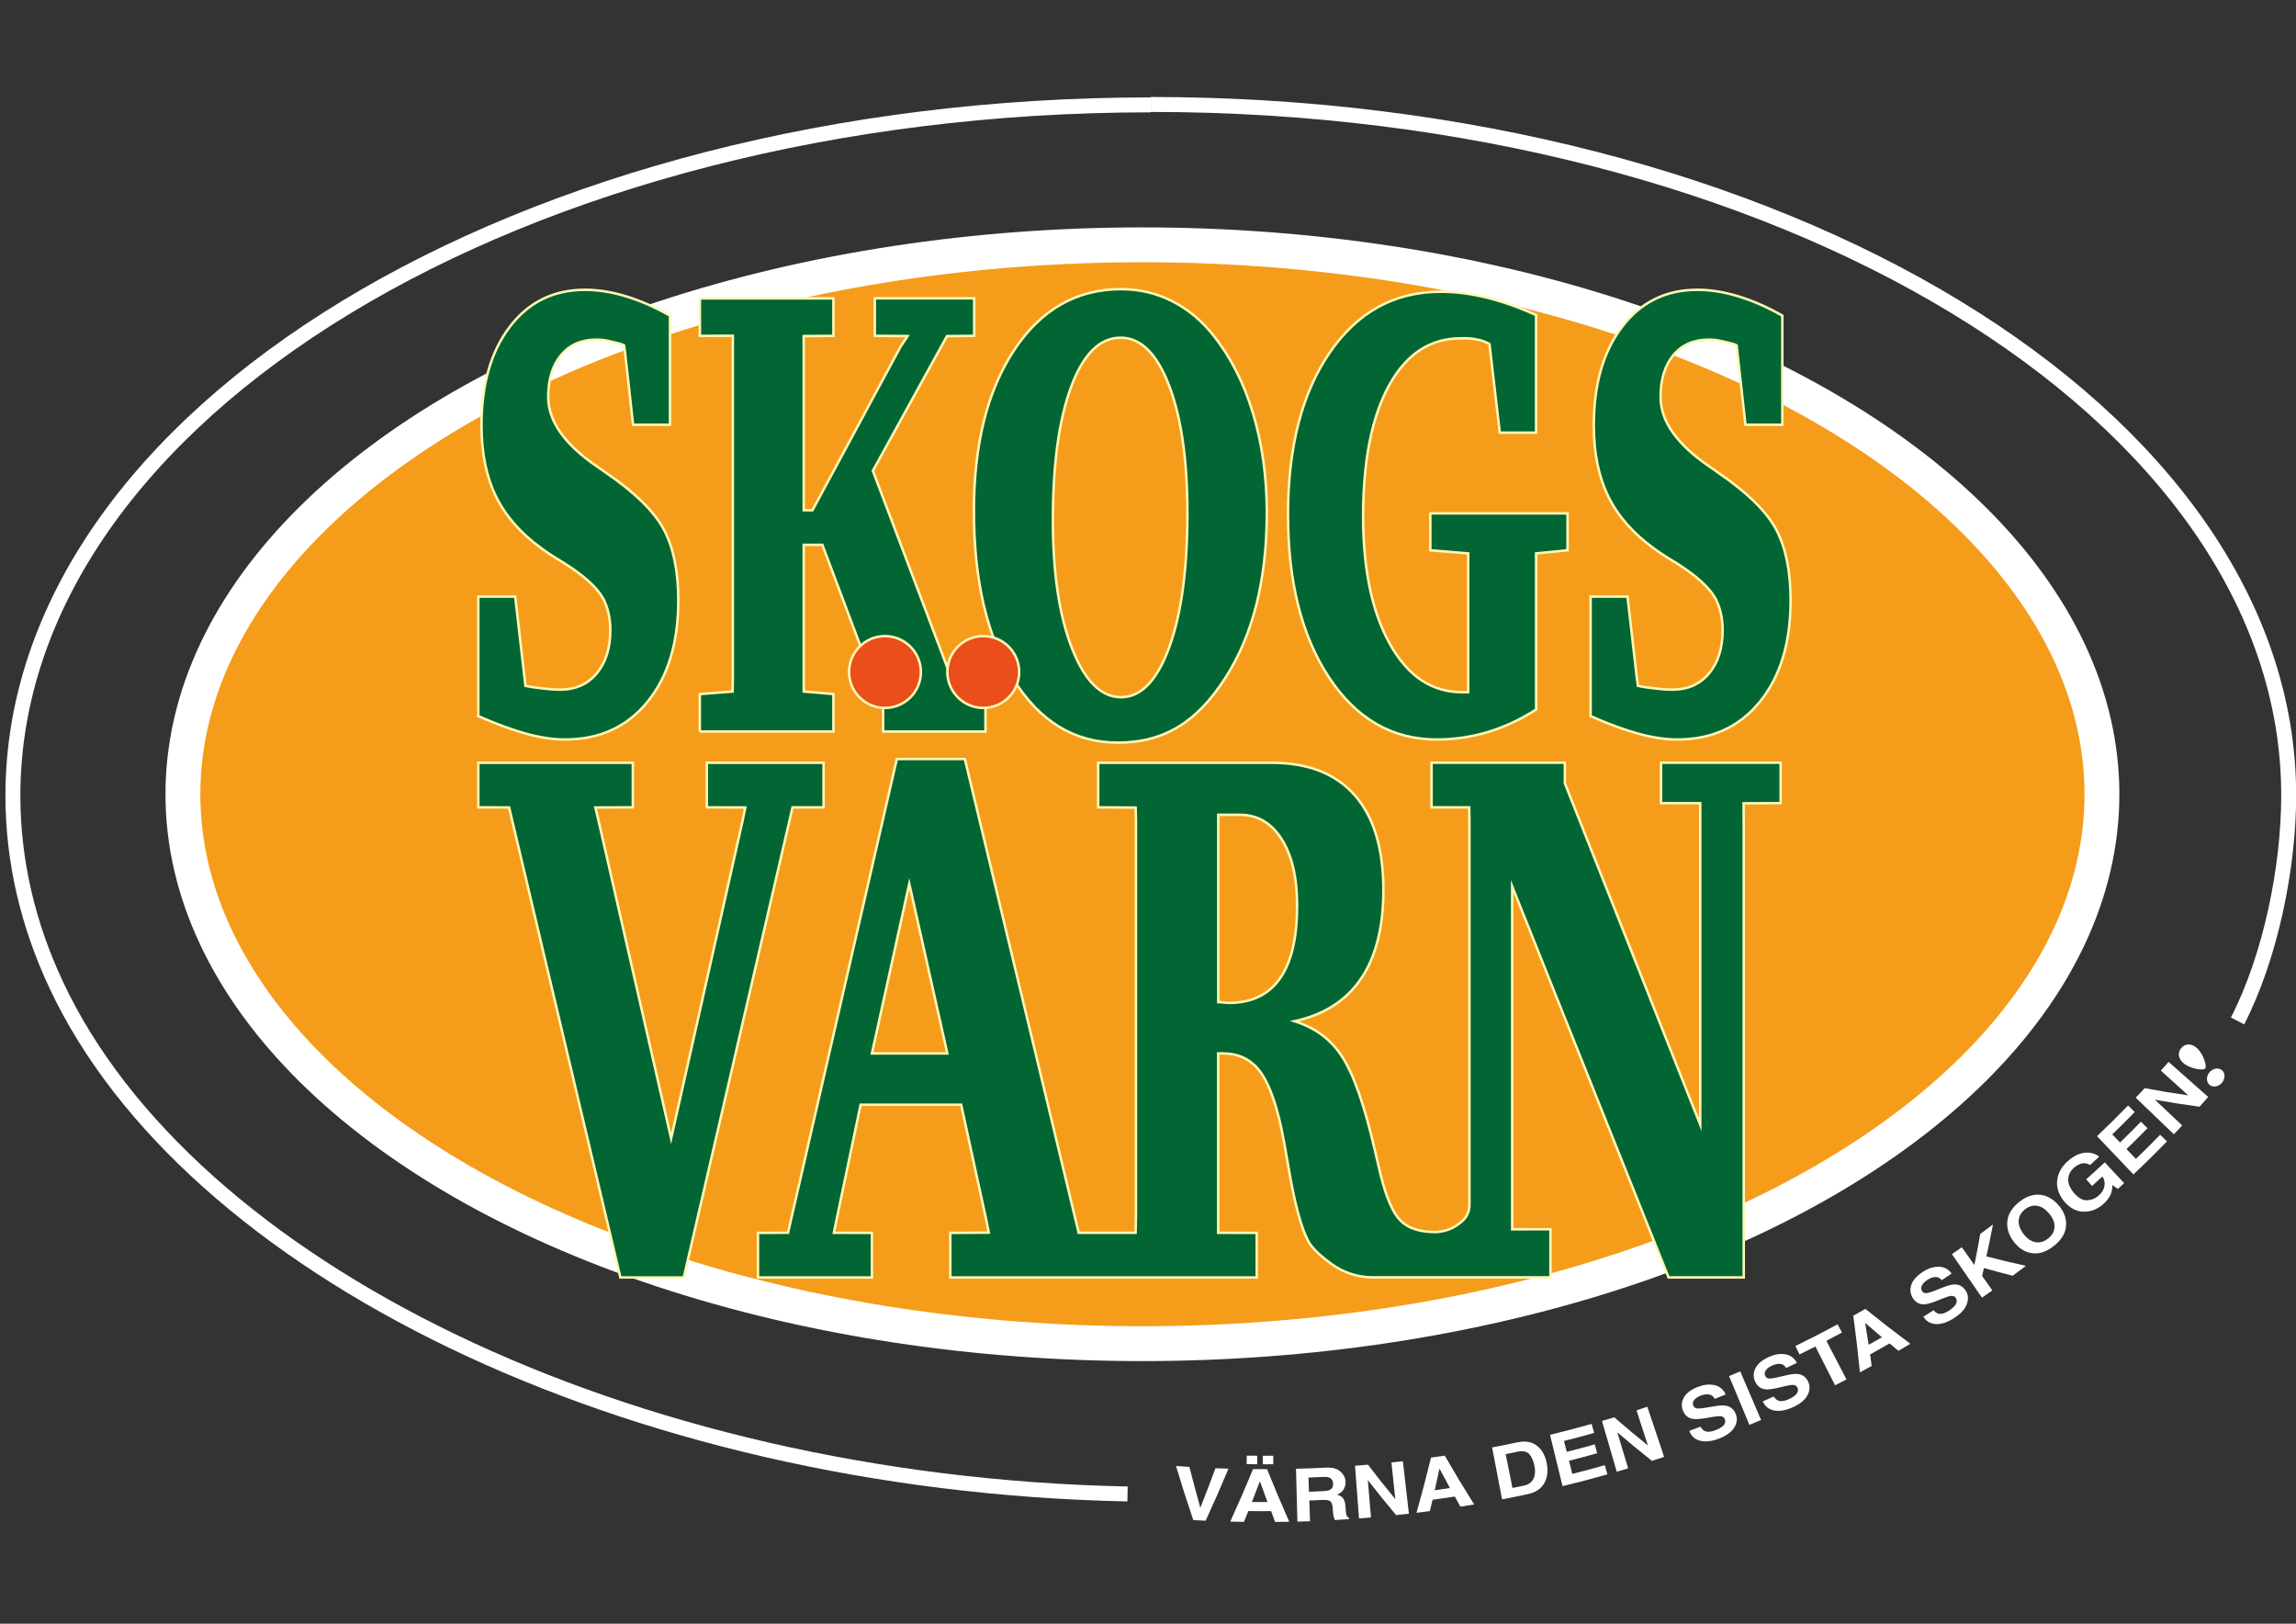 <?xml version="1.0" encoding="UTF-8" standalone="no"?>
<!-- Generator: Adobe Illustrator 27.2.0, SVG Export Plug-In . SVG Version: 6.00 Build 0)  -->

<svg
   version="1.1"
   id="Lager_1"
   x="0px"
   y="0px"
   viewBox="0 0 841.89 595.28"
   style="enable-background:new 0 0 841.89 595.28;"
   xml:space="preserve"
   sodipodi:docname="main-logo.svg"
   inkscape:version="1.1.2 (b8e25be8, 2022-02-05)"
   xmlns:inkscape="http://www.inkscape.org/namespaces/inkscape"
   xmlns:sodipodi="http://sodipodi.sourceforge.net/DTD/sodipodi-0.dtd"
   xmlns="http://www.w3.org/2000/svg"
   xmlns:svg="http://www.w3.org/2000/svg"><rect x="0" y="0" width="841.89" height="595.28" fill="#333333" stroke="none"/><defs
   id="defs87" /><sodipodi:namedview
   id="namedview85"
   pagecolor="#ffffff"
   bordercolor="#666666"
   borderopacity="1.0"
   inkscape:pageshadow="2"
   inkscape:pageopacity="0.0"
   inkscape:pagecheckerboard="0"
   showgrid="false"
   inkscape:zoom="0.76602603"
   inkscape:cx="421.00397"
   inkscape:cy="297.64001"
   inkscape:window-width="1280"
   inkscape:window-height="678"
   inkscape:window-x="10"
   inkscape:window-y="72"
   inkscape:window-maximized="0"
   inkscape:current-layer="Lager_1" />
<style
   type="text/css"
   id="style2">
	.st0{fill:#F59C1B;stroke:#FFFFFF;stroke-width:7;stroke-miterlimit:10;}
	.st1{fill:#026634;stroke:#FEF6B5;stroke-width:0.5;stroke-miterlimit:10;}
	.st2{fill:#026634;stroke:#FDF6B6;stroke-width:0.5;stroke-miterlimit:10;}
	.st3{fill:#E94E1B;stroke:#FDF6B6;stroke-width:0.5;stroke-miterlimit:10;}
	.st4{fill:#FFFFFF;}
	.st5{fill:none;stroke:#FFFFFF;stroke-width:3;stroke-miterlimit:10;}
</style>
<g
   id="g82"
   transform="matrix(1.826,0,0,1.826,-344.842,-242.815)">
	<g
   id="g30">
		<ellipse
   class="st0"
   cx="418.26"
   cy="292.44"
   rx="192.68"
   ry="110.31"
   id="ellipse4" />
		<g
   id="g28">
			<g
   id="g16">
				<path
   class="st1"
   d="m 284.9,276.76 v -24 h 7.41 l 1.83,15.96 0.23,1.96 c 1.01,0.25 2.92,0.44 3.92,0.57 1,0.13 2.02,0.19 3.06,0.19 3.07,0 5.51,-1.09 7.33,-3.26 1.82,-2.17 2.73,-5.08 2.73,-8.71 0,-1.18 -0.12,-2.31 -0.37,-3.39 -0.25,-1.08 -0.6,-2.06 -1.07,-2.94 -1.25,-2.24 -3.88,-4.62 -7.91,-7.15 -1.97,-1.18 -3.5,-2.17 -4.56,-2.98 -4.13,-3 -7.16,-6.47 -9.08,-10.42 -1.92,-3.94 -2.88,-8.68 -2.88,-14.21 0,-8.19 1.88,-14.77 5.65,-19.75 3.77,-4.98 8.81,-7.47 15.13,-7.47 2.65,0 5.42,0.44 8.3,1.33 2.89,0.89 5.81,2.17 8.77,3.86 v 21.91 h -7.41 l -1.6,-14.37 -0.21,-1.58 c -0.73,-0.38 -2.25,-0.66 -3.04,-0.86 -0.79,-0.19 -1.63,-0.28 -2.52,-0.28 -3.02,0 -5.38,1.04 -7.09,3.1 -1.72,2.07 -2.58,4.87 -2.58,8.42 0,4.86 3.29,9.52 9.86,13.99 0.75,0.51 1.33,0.91 1.72,1.2 5.87,4.01 9.76,7.84 11.68,11.49 1.91,3.65 2.86,8.37 2.86,14.15 0,8.49 -2.05,15.26 -6.16,20.33 -4.11,5.07 -9.64,7.6 -16.61,7.6 -2.34,0 -4.91,-0.38 -7.7,-1.14 -2.8,-0.76 -6.02,-1.94 -9.69,-3.55 z"
   id="path6" />
				<path
   class="st1"
   d="m 329.38,279.86 v -7.53 l 6.58,-0.51 0.05,-2.47 v -66.54 -2.42 l -6.62,0.02 v -7.53 h 26.82 v 7.53 l -5.97,0.04 0.01,2.36 v 32.61 H 352 l 17.7,-32.86 1.41,-2.11 -6.59,-0.05 v -7.53 h 19.96 v 7.53 l -5.47,0.06 -14.88,27.04 16.68,44.07 5.93,0.76 v 7.53 h -20.55 v -5.07 l -12.2,-32.42 h -3.74 v 26.97 2.47 l 5.96,0.51 v 7.53 h -26.83 z"
   id="path8" />
				<path
   class="st1"
   d="m 384.42,235.54 c 0,-13.38 2.7,-24.14 8.09,-32.29 5.39,-8.14 12.55,-12.22 21.46,-12.22 3.64,0 7.04,0.79 10.19,2.38 3.16,1.58 5.93,3.87 8.32,6.87 3.48,4.35 6.15,9.58 7.99,15.7 1.84,6.12 2.77,12.77 2.77,19.94 0,13.51 -2.79,24.58 -8.36,33.21 -5.57,8.63 -12.05,12.95 -21.58,12.95 -8.71,0 -15.7,-4.26 -20.98,-12.79 -5.27,-8.53 -7.9,-19.78 -7.9,-33.75 z m 29.47,-34.76 c -4.18,0 -7.5,3.28 -9.94,9.85 -2.44,6.56 -3.67,15.5 -3.67,26.81 0,10.6 1.28,19.16 3.84,25.71 2.56,6.54 5.84,9.81 9.84,9.81 4,0 7.23,-3.33 9.67,-10 2.44,-6.67 3.66,-15.64 3.66,-26.91 0,-10.72 -1.23,-19.28 -3.68,-25.68 -2.45,-6.39 -5.69,-9.59 -9.72,-9.59 z"
   id="path10" />
				<path
   class="st1"
   d="m 482.15,200.91 c -6.13,0 -10.93,3.17 -14.39,9.5 -3.46,6.33 -5.18,15.09 -5.18,26.27 0,10.68 1.8,19.23 5.4,25.64 3.6,6.42 8.4,9.63 14.4,9.63 h 1.29 v -26.09 l 0.01,-1.77 -7.61,-0.63 v -7.41 h 27.56 v 7.41 l -6.32,0.63 0.01,1.77 v 29.57 c -3.17,2.03 -6.41,3.53 -9.73,4.53 -3.31,0.99 -6.72,1.49 -10.23,1.49 -8.94,0 -16.15,-4.16 -21.64,-12.47 -5.48,-8.31 -8.23,-19.2 -8.23,-32.67 0,-13.55 2.79,-24.4 8.38,-32.54 5.59,-8.15 13.01,-12.22 22.26,-12.22 2.99,0 6.07,0.39 9.24,1.17 3.17,0.78 6.48,1.95 9.94,3.51 v 23.62 h -7.29 l -1.83,-15.7 -0.24,-2.09 c -2.38,-1.43 -5.8,-1.15 -5.8,-1.15 z"
   id="path12" />
				<path
   class="st1"
   d="m 508.26,276.76 v -24 h 7.41 l 1.83,15.96 0.26,1.96 c 1.01,0.25 2.89,0.44 3.89,0.57 1,0.13 2.02,0.19 3.06,0.19 3.07,0 5.51,-1.09 7.33,-3.26 1.82,-2.17 2.73,-5.08 2.73,-8.71 0,-1.18 -0.12,-2.31 -0.37,-3.39 -0.25,-1.08 -0.6,-2.06 -1.07,-2.94 -1.25,-2.24 -3.89,-4.62 -7.91,-7.15 -1.98,-1.18 -3.5,-2.17 -4.56,-2.98 -4.13,-3 -7.16,-6.47 -9.08,-10.42 -1.92,-3.94 -2.88,-8.68 -2.88,-14.21 0,-8.19 1.88,-14.77 5.65,-19.75 3.77,-4.98 8.81,-7.47 15.13,-7.47 2.65,0 5.42,0.44 8.31,1.33 2.88,0.89 5.81,2.17 8.77,3.86 v 21.91 h -7.41 l -1.6,-14.37 -0.17,-1.58 c -0.73,-0.38 -2.3,-0.66 -3.09,-0.86 -0.79,-0.19 -1.63,-0.28 -2.51,-0.28 -3.02,0 -5.38,1.04 -7.1,3.1 -1.71,2.07 -2.57,4.87 -2.57,8.42 0,4.86 3.29,9.52 9.86,13.99 0.75,0.51 1.33,0.91 1.71,1.2 5.87,4.01 9.77,7.84 11.68,11.49 1.91,3.65 2.86,8.37 2.86,14.15 0,8.49 -2.05,15.26 -6.16,20.33 -4.11,5.07 -9.64,7.6 -16.61,7.6 -2.34,0 -4.9,-0.38 -7.7,-1.14 -2.8,-0.76 -6.03,-1.94 -9.69,-3.55 z"
   id="path14" />
			</g>
			<g
   id="g22">
				<polygon
   class="st2"
   points="330.79,286.12 330.79,295.07 338.51,295.1 337.93,297.93 323.62,361.55 309.08,297.93 308.41,295.1 315.93,295.07 315.93,286.12 284.9,286.12 284.9,295.07 291.08,295.09 313.43,389.46 326.16,389.46 348,295.08 354.23,295.07 354.23,286.12 "
   id="polygon18" />
				<path
   class="st2"
   d="M 405.46,380.48 382.6,285.37 h -13.66 l -21.85,95.11 -6.03,0.03 v 8.95 h 22.88 v -8.95 l -7.64,-0.02 0.6,-2.92 4.77,-22.79 h 20.19 l 5,22.94 0.55,2.74 -7.73,0.05 v 8.95 h 29.67 1.03 30.83 v -8.95 l -7.74,-0.02 v -3.52 -32.49 h 0.93 c 3.09,0 5.53,1.14 7.32,3.42 1.79,2.28 3.27,6.18 4.45,11.69 0.34,1.6 0.79,4.04 1.34,7.29 1.27,7.67 2.66,12.84 4.17,15.49 0.82,1.44 2.68,3.04 4.56,4.4 2.4,1.73 5.28,2.67 8.23,2.67 h 13.83 21.9 v -9.66 l -7.69,0.01 v -2.83 -66.03 l 31.4,78.52 h 15.1 V 298.6 l -0.03,-4.34 7.44,-0.03 v -8.12 H 522.4 v 8.12 l 7.87,0.01 v 4.36 60.17 l -27.18,-68.52 v -4.14 h -26.77 v 8.95 l 7.56,0.02 0.04,2.83 v 77.05 c 0,1.27 -0.57,2.47 -1.54,3.27 l -0.34,0.28 c -1.23,1.02 -2.74,1.64 -4.33,1.79 l -0.5,0.05 c -3.21,0 -5.58,-0.76 -7.11,-2.29 -1.53,-1.53 -2.86,-4.6 -4.01,-9.21 -0.25,-1.1 -0.62,-2.68 -1.11,-4.74 -2.13,-9.33 -4.41,-15.77 -6.85,-19.33 -1.08,-1.6 -2.39,-2.97 -3.94,-4.1 -1.54,-1.13 -3.33,-2.02 -5.37,-2.67 5.93,-1.3 10.38,-4.16 13.36,-8.57 2.98,-4.41 4.47,-10.33 4.47,-17.75 0,-8.32 -1.91,-14.67 -5.74,-19.03 -3.83,-4.36 -9.4,-6.54 -16.72,-6.54 h -34.82 v 8.95 l 7.53,0.05 0.06,2.81 v 79.05 l -0.07,3.51 h -11.43 z m -41.52,-36 7.5,-34.07 7.64,34.07 z M 445.9,329.4 c -2.29,3.28 -5.7,4.93 -10.24,4.93 -0.28,0 -0.65,-0.02 -1.11,-0.08 -0.46,-0.05 -0.82,-0.07 -1.06,-0.07 v -37.61 h 4.35 c 3.52,0 6.31,1.63 8.38,4.89 2.07,3.26 3.1,7.7 3.1,13.31 0.01,6.47 -1.13,11.35 -3.42,14.63 z"
   id="path20" />
			</g>
			<circle
   class="st3"
   cx="366.56"
   cy="267.9"
   r="7.21"
   id="circle24" />
			<circle
   class="st3"
   cx="386.3"
   cy="267.9"
   r="7.21"
   id="circle26" />
		</g>
	</g>
	<g
   id="g74">
		<g
   id="g72">
			<path
   class="st4"
   d="m 425,427.31 c 1.08,0.08 1.61,0.11 2.69,0.18 0.85,3.28 1.29,4.92 2.2,8.2 1.25,-3.16 1.86,-4.75 3.04,-7.93 1.04,0.04 1.57,0.06 2.61,0.09 -1.76,4.2 -2.68,6.29 -4.59,10.45 -0.99,-0.05 -1.49,-0.07 -2.48,-0.13 -1.46,-4.34 -2.15,-6.51 -3.47,-10.86 z"
   id="path32" />
			<path
   class="st4"
   d="m 444.1,436.38 c -1.82,0.01 -2.74,0.01 -4.57,-0.02 -0.35,0.87 -0.53,1.3 -0.89,2.17 -1.09,-0.02 -1.64,-0.03 -2.74,-0.06 1.9,-4.2 2.82,-6.3 4.56,-10.53 1.13,0.01 1.7,0.01 2.83,0.01 1.71,4.24 2.6,6.35 4.45,10.56 -1.13,0.02 -1.7,0.03 -2.83,0.04 -0.32,-0.86 -0.49,-1.3 -0.81,-2.17 z m -4.89,-11.15 c 0.84,0.01 1.26,0.02 2.1,0.02 0,0.68 -0.01,1.02 -0.01,1.71 -0.85,0 -1.27,-0.01 -2.11,-0.02 0,-0.68 0.01,-1.02 0.02,-1.71 z m 4.16,9.32 c -0.62,-1.67 -0.92,-2.5 -1.52,-4.18 -0.63,1.67 -0.95,2.5 -1.6,4.17 1.25,0.01 1.87,0.02 3.12,0.01 z m -0.94,-9.29 c 0.84,0 1.26,0 2.1,-0.01 0.01,0.68 0.01,1.02 0.01,1.71 -0.84,0.01 -1.27,0.01 -2.11,0.01 0,-0.69 0,-1.03 0,-1.71 z"
   id="path34" />
			<path
   class="st4"
   d="m 454.41,434.13 c -1.06,0.05 -1.58,0.07 -2.64,0.11 0.06,1.66 0.09,2.5 0.15,4.16 -1.02,0.04 -1.53,0.05 -2.54,0.08 -0.11,-4.24 -0.17,-6.37 -0.28,-10.61 2.34,-0.06 3.51,-0.11 5.85,-0.23 0.83,-0.03 1.48,0.03 1.94,0.17 0.46,0.14 0.86,0.37 1.19,0.67 0.28,0.25 0.5,0.54 0.67,0.85 0.17,0.32 0.27,0.68 0.3,1.1 0.03,0.5 -0.08,1.01 -0.34,1.51 -0.26,0.5 -0.72,0.88 -1.38,1.12 0.57,0.16 0.99,0.42 1.25,0.76 0.26,0.35 0.41,0.89 0.46,1.63 0.02,0.28 0.03,0.43 0.05,0.71 0.03,0.48 0.08,0.81 0.13,0.98 0.09,0.27 0.25,0.46 0.51,0.57 0.01,0.11 0.01,0.16 0.02,0.27 -1.14,0.08 -1.71,0.11 -2.85,0.18 -0.09,-0.23 -0.16,-0.42 -0.2,-0.56 -0.08,-0.29 -0.14,-0.6 -0.16,-0.91 -0.03,-0.39 -0.04,-0.59 -0.07,-0.98 -0.05,-0.68 -0.22,-1.12 -0.5,-1.33 -0.29,-0.2 -0.8,-0.29 -1.56,-0.25 z m 1.45,-2.01 c 0.49,-0.23 0.72,-0.64 0.69,-1.24 -0.04,-0.64 -0.3,-1.06 -0.8,-1.25 -0.28,-0.11 -0.69,-0.15 -1.23,-0.12 -1.17,0.06 -1.75,0.08 -2.92,0.12 0.04,1.14 0.06,1.71 0.1,2.85 1.15,-0.04 1.73,-0.07 2.88,-0.12 0.58,-0.03 1,-0.11 1.28,-0.24 z"
   id="path36" />
			<path
   class="st4"
   d="m 471.77,436.89 c -1.03,0.12 -1.54,0.18 -2.57,0.28 -2.33,-2.79 -3.47,-4.19 -5.68,-7.03 0.26,3 0.38,4.51 0.64,7.51 -0.96,0.08 -1.44,0.12 -2.41,0.19 -0.32,-4.23 -0.48,-6.35 -0.8,-10.58 1.04,-0.08 1.56,-0.12 2.6,-0.21 2.14,2.79 3.24,4.17 5.49,6.92 -0.31,-2.95 -0.47,-4.42 -0.78,-7.37 0.92,-0.1 1.38,-0.15 2.3,-0.25 0.48,4.21 0.72,6.32 1.21,10.54 z"
   id="path38" />
			<path
   class="st4"
   d="m 480.99,433.44 c -1.78,0.28 -2.68,0.41 -4.46,0.65 -0.22,0.91 -0.33,1.37 -0.55,2.28 -1.07,0.14 -1.61,0.21 -2.68,0.34 1.24,-4.43 1.82,-6.65 2.91,-11.08 1.11,-0.15 1.66,-0.23 2.76,-0.4 2.29,3.95 3.47,5.91 5.9,9.8 -1.1,0.19 -1.65,0.28 -2.76,0.45 -0.45,-0.82 -0.67,-1.23 -1.12,-2.04 z m -0.98,-1.7 c -0.85,-1.56 -1.27,-2.34 -2.1,-3.91 -0.37,1.74 -0.56,2.61 -0.95,4.35 1.22,-0.17 1.83,-0.26 3.05,-0.44 z"
   id="path40" />
			<path
   class="st4"
   d="m 495.68,432.95 c -2.07,0.44 -3.11,0.66 -5.2,1.06 -0.8,-4.17 -1.2,-6.25 -2,-10.42 2,-0.38 2.99,-0.59 4.98,-1.01 0.72,-0.14 1.33,-0.2 1.83,-0.16 0.86,0.06 1.62,0.35 2.26,0.87 0.52,0.42 0.93,0.91 1.21,1.48 0.29,0.56 0.5,1.12 0.62,1.66 0.32,1.37 0.28,2.61 -0.13,3.71 -0.55,1.47 -1.75,2.42 -3.57,2.81 z m 0.16,-8.12 c -0.49,-0.48 -1.3,-0.6 -2.4,-0.36 -0.9,0.19 -1.34,0.28 -2.24,0.47 0.55,2.72 0.82,4.07 1.37,6.79 0.92,-0.19 1.39,-0.28 2.31,-0.48 1.18,-0.25 1.89,-0.94 2.13,-2.05 0.13,-0.61 0.11,-1.29 -0.06,-2.06 -0.25,-1.06 -0.62,-1.83 -1.11,-2.31 z"
   id="path42" />
			<path
   class="st4"
   d="m 509.58,424.75 c -2.26,0.63 -3.39,0.93 -5.66,1.51 0.27,1.06 0.4,1.59 0.67,2.64 2.62,-0.67 3.92,-1.02 6.52,-1.75 0.21,0.73 0.31,1.1 0.52,1.84 -3.58,1.01 -5.38,1.49 -9.01,2.37 -1.01,-4.12 -1.51,-6.19 -2.51,-10.31 3.36,-0.82 5.03,-1.26 8.35,-2.19 0.2,0.72 0.31,1.09 0.51,1.81 -2.42,0.68 -3.63,1.01 -6.06,1.62 0.22,0.87 0.33,1.31 0.56,2.18 2.26,-0.57 3.38,-0.87 5.62,-1.5 0.19,0.72 0.29,1.07 0.49,1.78 z"
   id="path44" />
			<path
   class="st4"
   d="m 523.02,425.48 c -0.97,0.33 -1.46,0.49 -2.44,0.8 -2.84,-2.25 -4.23,-3.4 -6.96,-5.72 0.87,2.89 1.31,4.33 2.18,7.22 -0.92,0.28 -1.37,0.41 -2.29,0.68 -1.19,-4.08 -1.78,-6.11 -2.97,-10.19 0.99,-0.29 1.48,-0.44 2.47,-0.73 2.65,2.29 4,3.42 6.75,5.65 -0.91,-2.82 -1.37,-4.23 -2.28,-7.05 0.87,-0.28 1.31,-0.43 2.17,-0.72 1.35,4.02 2.02,6.03 3.37,10.06 z"
   id="path46" />
			<path
   class="st4"
   d="m 533.36,420.12 c 0.56,-0.22 0.99,-0.45 1.3,-0.69 0.58,-0.47 0.76,-0.98 0.54,-1.54 -0.13,-0.33 -0.39,-0.52 -0.79,-0.56 -0.39,-0.05 -0.97,0 -1.71,0.14 -0.51,0.09 -0.77,0.14 -1.28,0.22 -1.26,0.21 -2.16,0.26 -2.72,0.15 -0.93,-0.18 -1.57,-0.76 -1.93,-1.74 -0.33,-0.89 -0.23,-1.77 0.27,-2.62 0.5,-0.86 1.44,-1.54 2.82,-2.07 1.15,-0.44 2.24,-0.56 3.28,-0.33 1.03,0.22 1.79,0.85 2.25,1.87 -0.89,0.36 -1.33,0.54 -2.22,0.89 -0.27,-0.58 -0.73,-0.88 -1.37,-0.92 -0.42,-0.02 -0.9,0.07 -1.44,0.27 -0.59,0.23 -1.03,0.52 -1.3,0.87 -0.27,0.35 -0.34,0.72 -0.19,1.1 0.13,0.36 0.41,0.55 0.83,0.6 0.27,0.03 0.81,-0.01 1.61,-0.14 0.83,-0.13 1.25,-0.2 2.08,-0.34 0.91,-0.15 1.64,-0.17 2.19,-0.04 0.85,0.19 1.46,0.73 1.82,1.6 0.37,0.9 0.28,1.8 -0.27,2.72 -0.55,0.91 -1.56,1.66 -3.02,2.23 -1.49,0.58 -2.78,0.72 -3.86,0.45 -1.08,-0.28 -1.8,-0.94 -2.17,-1.98 0.91,-0.33 1.36,-0.5 2.26,-0.84 0.24,0.43 0.51,0.71 0.81,0.86 0.53,0.25 1.27,0.21 2.21,-0.16 z"
   id="path48" />
			<path
   class="st4"
   d="m 536.06,409.26 c 0.9,-0.38 1.35,-0.57 2.25,-0.95 1.67,3.9 2.51,5.85 4.18,9.76 -0.94,0.4 -1.4,0.6 -2.34,0.99 -1.64,-3.93 -2.46,-5.88 -4.09,-9.8 z"
   id="path50" />
			<path
   class="st4"
   d="m 548.09,413.89 c 0.54,-0.25 0.96,-0.51 1.25,-0.77 0.55,-0.5 0.69,-1.03 0.44,-1.57 -0.15,-0.32 -0.43,-0.49 -0.82,-0.51 -0.39,-0.02 -0.96,0.06 -1.7,0.25 -0.51,0.12 -0.76,0.18 -1.26,0.3 -1.24,0.29 -2.14,0.4 -2.7,0.32 -0.94,-0.12 -1.61,-0.66 -2.03,-1.61 -0.38,-0.87 -0.34,-1.75 0.1,-2.63 0.45,-0.89 1.34,-1.63 2.69,-2.25 1.12,-0.52 2.2,-0.7 3.25,-0.54 1.05,0.16 1.84,0.73 2.37,1.73 -0.86,0.42 -1.29,0.62 -2.16,1.03 -0.31,-0.56 -0.79,-0.84 -1.42,-0.84 -0.42,0 -0.9,0.12 -1.42,0.36 -0.58,0.27 -0.99,0.58 -1.24,0.95 -0.25,0.37 -0.29,0.74 -0.12,1.11 0.16,0.35 0.44,0.53 0.86,0.54 0.27,0.01 0.81,-0.07 1.6,-0.25 0.82,-0.18 1.23,-0.28 2.05,-0.47 0.9,-0.21 1.63,-0.27 2.18,-0.18 0.86,0.14 1.5,0.63 1.92,1.48 0.42,0.87 0.39,1.78 -0.1,2.73 -0.49,0.95 -1.45,1.76 -2.88,2.41 -1.45,0.67 -2.73,0.9 -3.82,0.69 -1.09,-0.21 -1.85,-0.82 -2.3,-1.83 0.88,-0.39 1.33,-0.58 2.21,-0.98 0.27,0.41 0.55,0.68 0.86,0.81 0.54,0.23 1.28,0.14 2.19,-0.28 z"
   id="path52" />
			<path
   class="st4"
   d="m 557.85,398.87 c 0.36,0.66 0.54,0.99 0.89,1.65 -1.25,0.67 -1.88,1.01 -3.13,1.66 1.61,3.1 2.42,4.65 4.03,7.75 -0.92,0.48 -1.37,0.71 -2.29,1.18 -1.58,-3.12 -2.37,-4.67 -3.95,-7.79 -1.27,0.64 -1.91,0.96 -3.19,1.59 -0.33,-0.68 -0.5,-1.01 -0.83,-1.69 3.43,-1.67 5.12,-2.54 8.47,-4.35 z"
   id="path54" />
			<path
   class="st4"
   d="m 568.29,402.7 c -1.55,0.9 -2.33,1.34 -3.9,2.21 0.13,0.93 0.19,1.39 0.31,2.32 -0.94,0.52 -1.41,0.77 -2.36,1.28 -0.46,-4.57 -0.73,-6.84 -1.33,-11.37 0.97,-0.54 1.45,-0.82 2.42,-1.37 3.56,2.85 5.37,4.26 9.04,7.01 -0.96,0.57 -1.44,0.85 -2.4,1.41 -0.72,-0.59 -1.07,-0.89 -1.78,-1.49 z m -1.53,-1.23 c -1.36,-1.15 -2.03,-1.73 -3.37,-2.89 0.29,1.76 0.43,2.63 0.7,4.4 1.07,-0.6 1.61,-0.9 2.67,-1.51 z"
   id="path56" />
			<path
   class="st4"
   d="m 580.23,396.12 c 0.5,-0.33 0.88,-0.65 1.13,-0.95 0.47,-0.58 0.54,-1.12 0.21,-1.62 -0.19,-0.29 -0.49,-0.42 -0.89,-0.39 -0.4,0.04 -0.95,0.2 -1.65,0.49 -0.48,0.2 -0.73,0.29 -1.21,0.49 -1.19,0.47 -2.07,0.71 -2.63,0.72 -0.95,0.02 -1.7,-0.42 -2.25,-1.3 -0.5,-0.81 -0.59,-1.68 -0.28,-2.62 0.31,-0.94 1.09,-1.81 2.34,-2.62 1.04,-0.68 2.08,-1.01 3.15,-1.01 1.06,0 1.93,0.45 2.6,1.36 -0.79,0.54 -1.19,0.81 -1.99,1.34 -0.39,-0.51 -0.9,-0.71 -1.53,-0.62 -0.42,0.07 -0.87,0.25 -1.35,0.57 -0.54,0.35 -0.9,0.72 -1.1,1.12 -0.2,0.4 -0.18,0.77 0.04,1.12 0.2,0.32 0.52,0.46 0.94,0.41 0.27,-0.03 0.79,-0.18 1.55,-0.48 0.79,-0.3 1.18,-0.46 1.97,-0.77 0.86,-0.34 1.58,-0.51 2.14,-0.5 0.88,0.01 1.58,0.4 2.11,1.18 0.55,0.8 0.65,1.71 0.29,2.72 -0.35,1.01 -1.19,1.96 -2.51,2.81 -1.34,0.88 -2.58,1.29 -3.69,1.25 -1.11,-0.05 -1.96,-0.54 -2.54,-1.48 0.82,-0.51 1.23,-0.77 2.05,-1.29 0.33,0.37 0.65,0.59 0.97,0.67 0.57,0.15 1.29,-0.05 2.13,-0.6 z"
   id="path58" />
			<path
   class="st4"
   d="m 595.68,387.12 c -1.06,0.8 -1.59,1.2 -2.66,1.99 -2.33,-0.59 -3.48,-0.9 -5.78,-1.54 -0.14,0.63 -0.21,0.95 -0.36,1.59 0.82,1.16 1.23,1.74 2.05,2.9 -0.83,0.59 -1.24,0.88 -2.08,1.45 -2.42,-3.49 -3.63,-5.24 -6.04,-8.73 0.8,-0.55 1.2,-0.83 1.99,-1.39 1.01,1.43 1.51,2.14 2.52,3.57 0.51,-2.5 0.74,-3.75 1.18,-6.24 1.03,-0.76 1.54,-1.14 2.56,-1.91 -0.49,2.56 -0.76,3.85 -1.33,6.42 3.16,0.81 4.75,1.19 7.95,1.89 z"
   id="path60" />
			<path
   class="st4"
   d="m 601.32,383.1 c -1.38,1.11 -2.73,1.59 -3.94,1.53 -1.57,-0.07 -2.98,-0.82 -4.14,-2.34 -1.18,-1.54 -1.52,-3.11 -1.23,-4.58 0.23,-1.16 0.97,-2.32 2.28,-3.38 1.32,-1.06 2.62,-1.52 3.8,-1.5 1.5,0.03 2.95,0.71 4.2,2.2 1.23,1.46 1.66,3 1.38,4.55 -0.2,1.2 -0.96,2.41 -2.35,3.52 z m 0.1,-3.75 c 0.05,-0.88 -0.31,-1.78 -1.07,-2.7 -0.76,-0.92 -1.57,-1.44 -2.43,-1.58 -0.86,-0.13 -1.67,0.11 -2.45,0.73 -0.77,0.62 -1.19,1.36 -1.25,2.23 -0.06,0.87 0.27,1.78 1,2.73 0.74,0.94 1.54,1.49 2.41,1.62 0.87,0.14 1.71,-0.11 2.51,-0.75 0.8,-0.63 1.23,-1.4 1.28,-2.28 z"
   id="path62" />
			<path
   class="st4"
   d="m 612.77,372.6 c -0.27,0.73 -0.77,1.43 -1.52,2.09 -1.23,1.1 -2.58,1.6 -4,1.56 -1.45,-0.04 -2.74,-0.7 -3.84,-2 -1.11,-1.31 -1.59,-2.71 -1.47,-4.19 0.13,-1.48 0.84,-2.79 2.14,-3.95 1.13,-1.01 2.25,-1.57 3.39,-1.69 1.14,-0.12 2.11,0.14 2.91,0.79 -0.73,0.68 -1.09,1.01 -1.83,1.68 -0.63,-0.41 -1.31,-0.47 -2.06,-0.19 -0.41,0.16 -0.81,0.41 -1.18,0.74 -0.72,0.64 -1.1,1.41 -1.14,2.3 -0.04,0.9 0.36,1.83 1.21,2.81 0.86,0.99 1.72,1.46 2.6,1.41 0.88,-0.05 1.65,-0.36 2.31,-0.95 0.65,-0.58 1.03,-1.21 1.15,-1.9 0.12,-0.69 -0.01,-1.33 -0.39,-1.93 -0.84,0.76 -1.26,1.14 -2.1,1.9 -0.47,-0.53 -0.71,-0.79 -1.18,-1.32 1.51,-1.35 2.26,-2.03 3.74,-3.41 1.55,1.67 2.33,2.5 3.88,4.17 -0.5,0.47 -0.76,0.7 -1.26,1.17 -0.44,-0.32 -0.65,-0.48 -1.09,-0.8 -0.02,0.72 -0.11,1.29 -0.27,1.71 z"
   id="path64" />
			<path
   class="st4"
   d="m 620.09,359.49 c -1.67,1.7 -2.51,2.54 -4.22,4.2 0.76,0.78 1.14,1.17 1.9,1.96 1.97,-1.91 2.94,-2.88 4.86,-4.84 0.55,0.53 0.82,0.8 1.37,1.33 -2.65,2.71 -3.99,4.04 -6.73,6.64 -2.93,-3.08 -4.39,-4.61 -7.32,-7.69 2.54,-2.41 3.79,-3.64 6.24,-6.16 0.54,0.53 0.81,0.79 1.34,1.31 -1.79,1.83 -2.69,2.73 -4.52,4.5 0.63,0.65 0.94,0.97 1.57,1.62 1.69,-1.64 2.53,-2.48 4.19,-4.17 0.53,0.53 0.79,0.78 1.32,1.3 z"
   id="path66" />
			<path
   class="st4"
   d="m 632.28,353.22 c -0.7,0.79 -1.05,1.18 -1.75,1.96 -3.61,-0.5 -5.41,-0.78 -8.96,-1.41 2.2,2.07 3.29,3.1 5.49,5.17 -0.67,0.71 -1,1.06 -1.68,1.77 -3.06,-2.94 -4.59,-4.41 -7.66,-7.35 0.73,-0.76 1.09,-1.14 1.81,-1.91 3.47,0.64 5.22,0.93 8.74,1.45 -2.2,-1.99 -3.3,-2.98 -5.5,-4.97 0.63,-0.7 0.94,-1.04 1.56,-1.75 3.18,2.81 4.77,4.22 7.95,7.04 z"
   id="path68" />
			<path
   class="st4"
   d="m 631.5,345.79 c 0.11,0.3 0.45,1.38 0.17,1.71 -0.28,0.33 -1.4,0.15 -1.71,0.09 -0.93,-0.17 -2.02,-0.6 -2.7,-1.2 -0.82,-0.72 -1.31,-1.92 -0.38,-3 0.93,-1.08 2.19,-0.78 3.03,-0.08 0.69,0.58 1.28,1.59 1.59,2.48 z m 3.53,4.59 c -0.7,0.81 -1.83,0.98 -2.5,0.39 -0.68,-0.59 -0.67,-1.73 0.02,-2.52 0.69,-0.8 1.81,-0.99 2.49,-0.4 0.69,0.57 0.68,1.71 -0.01,2.53 z"
   id="path70" />
		</g>
	</g>
	<path
   class="st5"
   d="m 638.17,337.96 c 6.68,-13.03 10.27,-30.92 10.27,-45.29 0,-76.62 -102.3,-138.72 -228.5,-138.72"
   id="path76" />
	<path
   class="st5"
   d="m 191.44,292.68 c 0,13.19 3.03,25.96 8.7,38.04 26.55,56.65 114.14,100.13 215.13,102.21"
   id="path78" />
	<path
   class="st5"
   d="m 191.44,292.75 c 0,-76.62 102.3,-138.72 228.5,-138.72"
   id="path80" />
</g>
</svg>

